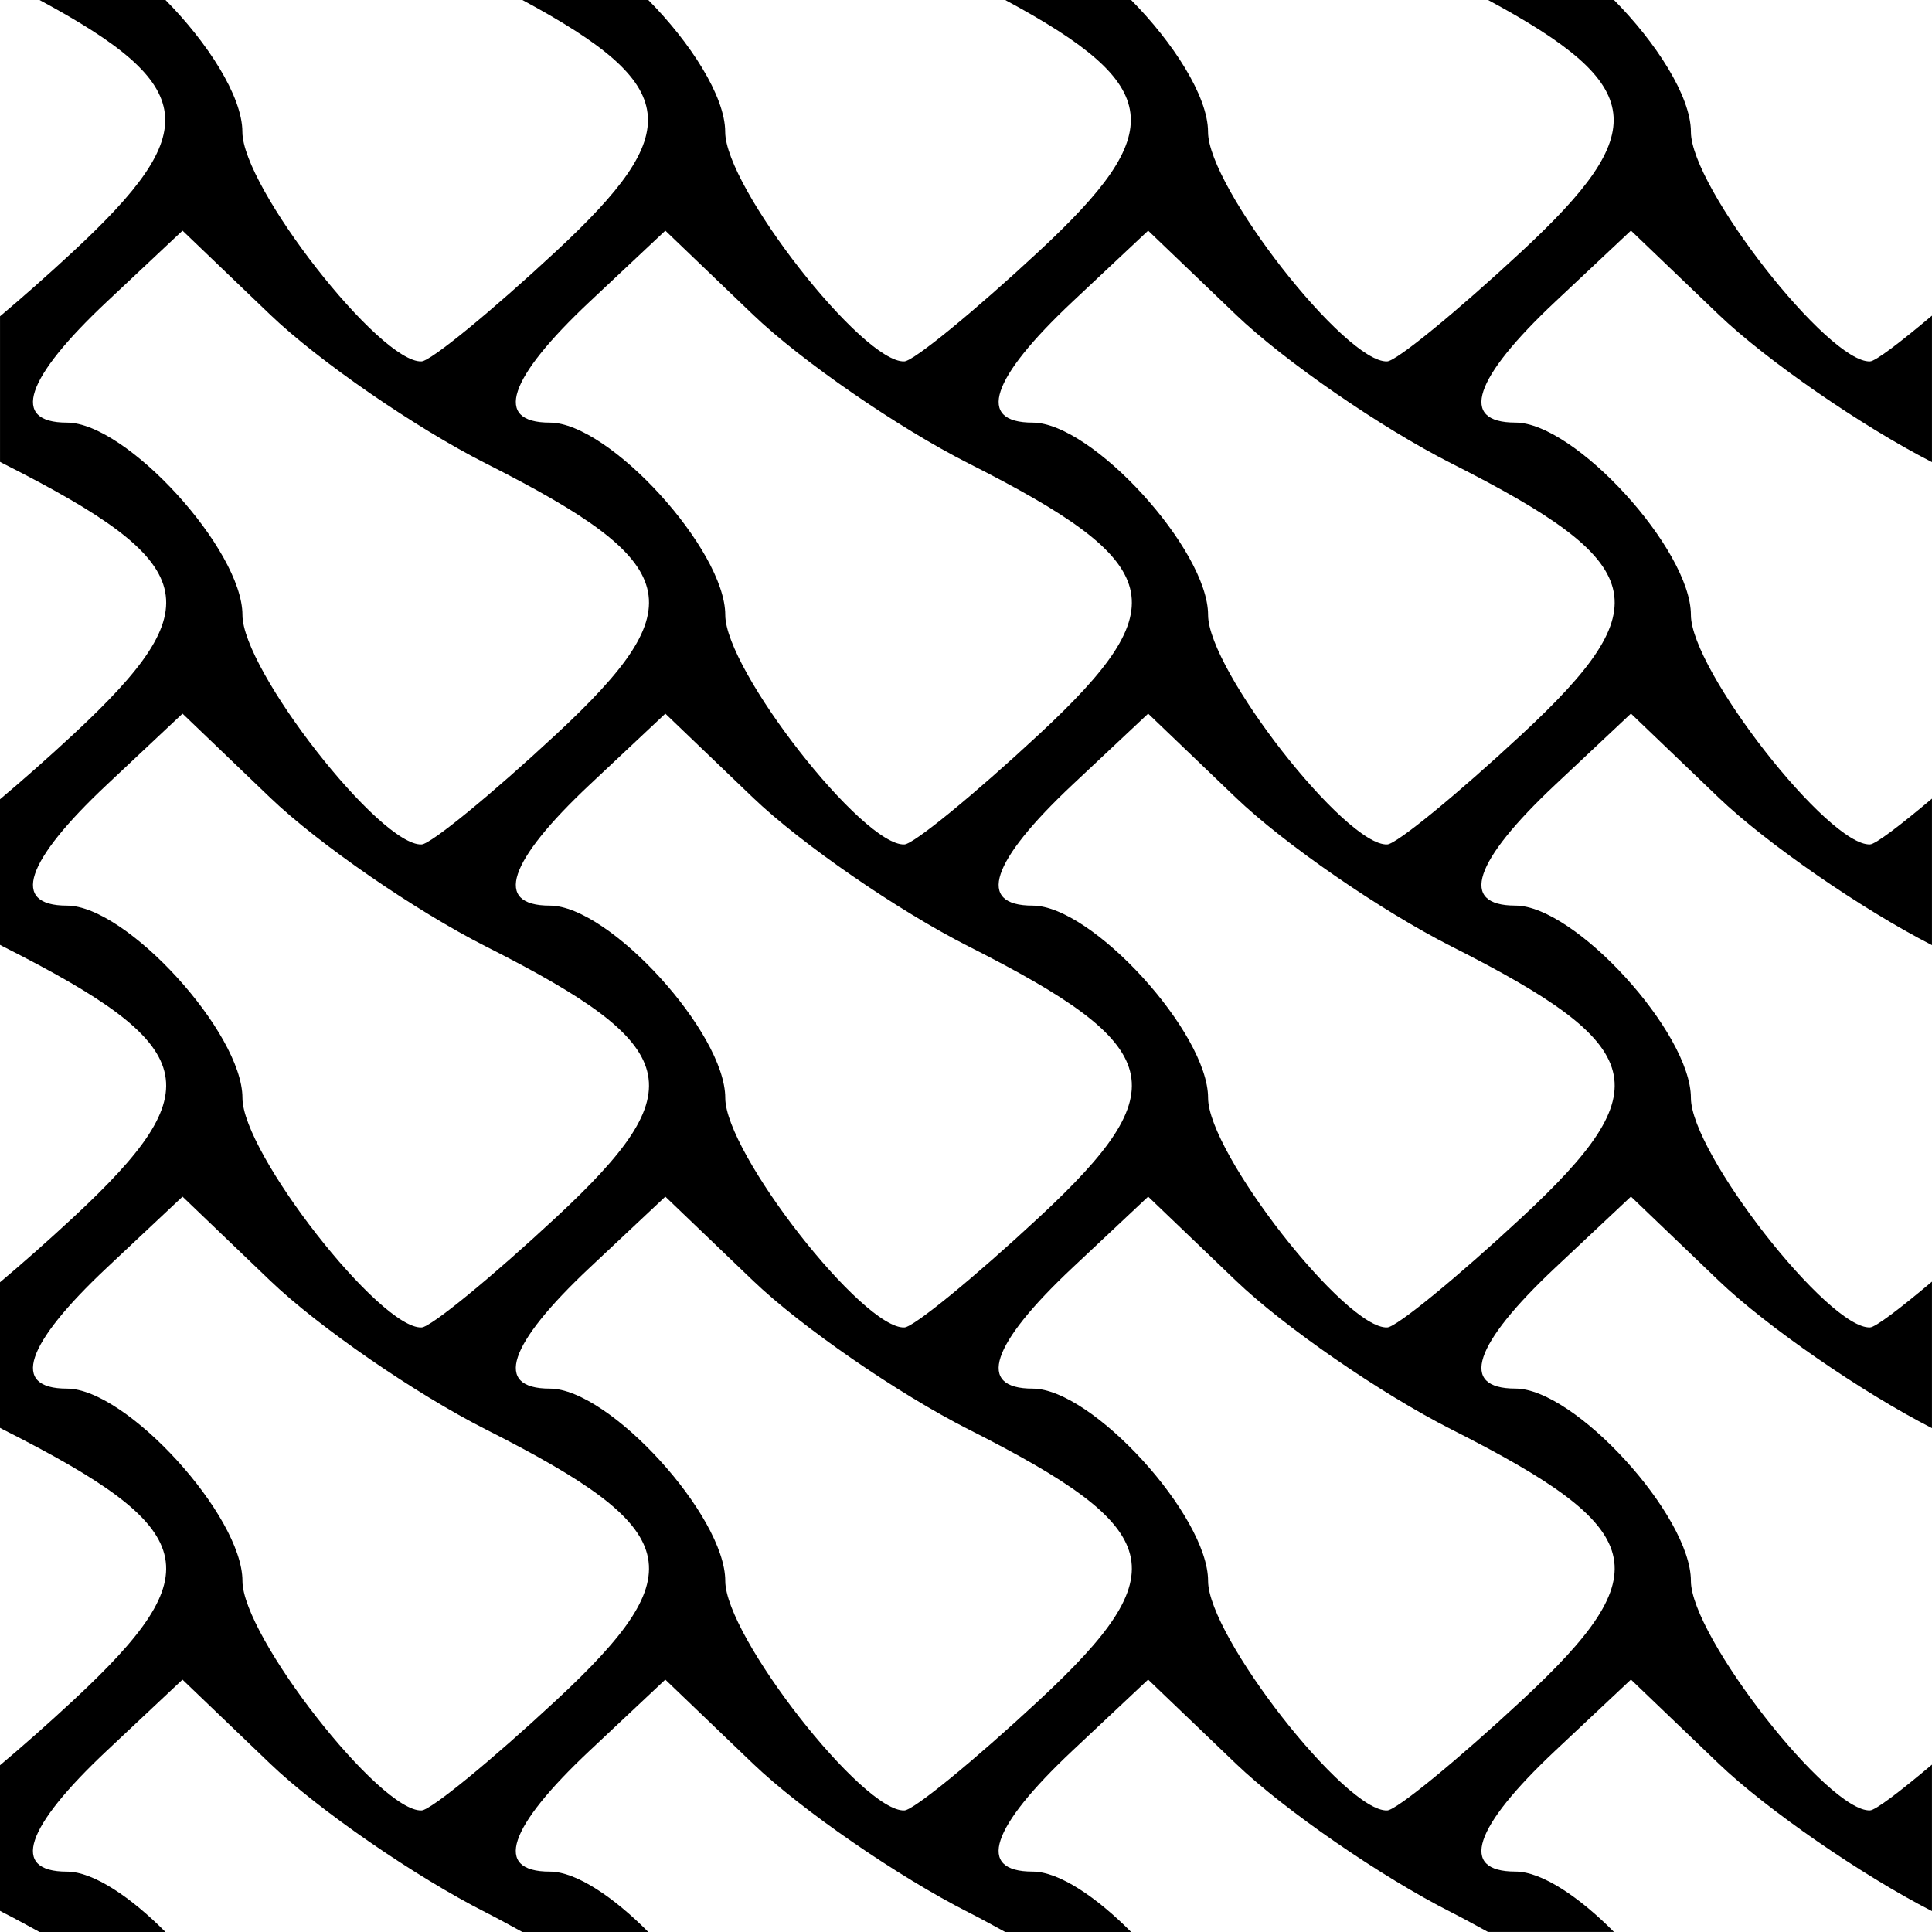 <?xml version="1.0" encoding="UTF-8" standalone="no"?>
<!-- Created with Inkscape (http://www.inkscape.org/) -->

<svg
   xmlns:dc="http://purl.org/dc/elements/1.1/"
   xmlns:cc="http://creativecommons.org/ns#"
   xmlns:rdf="http://www.w3.org/1999/02/22-rdf-syntax-ns#"
   xmlns:svg="http://www.w3.org/2000/svg"
   xmlns="http://www.w3.org/2000/svg"
   xmlns:sodipodi="http://sodipodi.sourceforge.net/DTD/sodipodi-0.dtd"
   xmlns:inkscape="http://www.inkscape.org/namespaces/inkscape"
   width="96"
   height="96"
   viewBox="0 0 96 96"
   id="svg2"
   version="1.1"
   inkscape:version="0.92.4 5da689c313, 2019-01-14"
   sodipodi:docname="pattern-23.svg">
  <defs
     id="defs4" />
  <sodipodi:namedview
     id="base"
     pagecolor="#ffffff"
     bordercolor="#666666"
     borderopacity="1.0"
     inkscape:pageopacity="0.0"
     inkscape:pageshadow="2"
     inkscape:zoom="3.8541667"
     inkscape:cx="-57.989188"
     inkscape:cy="48"
     inkscape:document-units="px"
     inkscape:current-layer="layer1"
     showgrid="false"
     units="px"
     inkscape:showpageshadow="false"
     inkscape:window-width="1919"
     inkscape:window-height="1026"
     inkscape:window-x="1"
     inkscape:window-y="28"
     inkscape:window-maximized="1" />
  <g
     inkscape:label="Livello 1"
     inkscape:groupmode="layer"
     id="layer1"
     transform="translate(0,-956.362)">
    <path
       inkscape:connector-curvature="0"
       style="fill:#000000;stroke-width:4.535"
       d="m 1.966,956.363 c 7.949,4.281 8.081,6.536 1.683,12.483 -1.321,1.228 -2.559,2.314 -3.648,3.232 v 7.233 c 0.052,0.027 0.11,0.06 0.161,0.086 9.82,4.964 10.362,7.059 3.487,13.449 -1.321,1.228 -2.559,2.314 -3.649,3.232 v 7.233 c 0.052,0.028 0.11,0.06 0.161,0.086 9.82,4.964 10.362,7.059 3.487,13.449 -1.321,1.228 -2.559,2.314 -3.648,3.232 v 7.233 c 0.052,0.028 0.11,0.06 0.161,0.086 9.82,4.964 10.362,7.059 3.487,13.449 -1.321,1.228 -2.559,2.314 -3.649,3.232 v 7.233 c 0.052,0.028 0.11,0.06 0.161,0.086 0.681,0.345 1.212,0.647 1.804,0.966 h 6.258 c -1.685,-1.699 -3.57,-3 -4.897,-3 -2.81,0 -2.089,-2.182 1.983,-6.009 l 3.759,-3.532 4.359,4.178 c 2.398,2.298 7.224,5.627 10.725,7.396 0.681,0.345 1.212,0.647 1.804,0.966 h 6.258 c -1.684,-1.699 -3.568,-3 -4.895,-3 -2.81,0 -2.091,-2.182 1.981,-6.009 l 3.759,-3.532 4.359,4.178 c 2.398,2.298 7.224,5.627 10.725,7.396 0.681,0.345 1.212,0.647 1.804,0.966 h 6.258 c -1.684,-1.699 -3.568,-3 -4.895,-3 -2.81,0 -2.091,-2.182 1.981,-6.009 l 3.759,-3.532 4.361,4.178 c 2.398,2.298 7.222,5.627 10.723,7.396 0.681,0.345 1.212,0.647 1.804,0.966 h 6.26 c -1.684,-1.699 -3.57,-3 -4.897,-3 -2.81,0 -2.091,-2.182 1.981,-6.009 l 3.759,-3.532 4.361,4.178 c 2.37,2.271 7.107,5.543 10.597,7.328 v -7.279 c -1.58,1.333 -2.8,2.262 -3.075,2.274 -2.06,0.098 -8.903,-8.667 -8.903,-11.404 0,-3.237 -5.766,-9.556 -8.72,-9.556 -2.81,0 -2.091,-2.182 1.981,-6.009 l 3.759,-3.531 4.361,4.178 c 2.37,2.271 7.107,5.543 10.597,7.328 v -7.279 c -1.58,1.333 -2.8,2.262 -3.075,2.274 -2.06,0.098 -8.903,-8.667 -8.903,-11.404 0,-3.237 -5.766,-9.556 -8.72,-9.556 -2.81,0 -2.091,-2.182 1.981,-6.009 l 3.759,-3.532 4.361,4.178 c 2.37,2.271 7.107,5.543 10.597,7.328 v -7.279 c -1.58,1.333 -2.8,2.262 -3.075,2.274 -2.06,0.098 -8.903,-8.667 -8.903,-11.404 0,-3.237 -5.766,-9.556 -8.72,-9.556 -2.81,0 -2.091,-2.182 1.981,-6.009 l 3.759,-3.532 4.361,4.178 c 2.37,2.271 7.107,5.543 10.597,7.328 v -7.279 c -1.58,1.333 -2.8,2.262 -3.075,2.274 -2.06,0.099 -8.903,-8.667 -8.903,-11.404 8e-5,-1.782 -1.759,-4.474 -3.823,-6.556 h -6.26 c 7.949,4.281 8.083,6.536 1.685,12.483 -3.216,2.99 -6.228,5.456 -6.693,5.477 -2.06,0.099 -8.903,-8.667 -8.903,-11.404 0,-1.782 -1.759,-4.474 -3.823,-6.556 h -6.258 c 7.949,4.281 8.083,6.536 1.685,12.483 -3.216,2.99 -6.228,5.456 -6.693,5.477 -2.06,0.099 -8.903,-8.667 -8.903,-11.404 0,-1.782 -1.759,-4.474 -3.823,-6.556 h -6.258 c 7.949,4.281 8.081,6.536 1.683,12.483 -3.216,2.99 -6.226,5.456 -6.69,5.477 -2.06,0.099 -8.903,-8.667 -8.903,-11.404 0,-1.782 -1.759,-4.474 -3.823,-6.556 z m 7.103,11.459 4.359,4.178 c 2.398,2.298 7.224,5.627 10.725,7.396 9.82,4.964 10.362,7.059 3.487,13.449 -3.216,2.989 -6.226,5.456 -6.69,5.477 -2.06,0.098 -8.903,-8.667 -8.903,-11.404 0,-3.237 -5.766,-9.556 -8.72,-9.556 -2.81,0 -2.089,-2.182 1.983,-6.009 z m 23.991,0 4.359,4.178 c 2.398,2.298 7.224,5.627 10.725,7.396 9.82,4.964 10.365,7.059 3.49,13.449 -3.216,2.989 -6.228,5.456 -6.693,5.477 -2.06,0.098 -8.903,-8.667 -8.903,-11.404 0,-3.237 -5.764,-9.556 -8.718,-9.556 -2.81,0 -2.091,-2.182 1.981,-6.009 z m 23.991,0 4.361,4.178 c 2.398,2.298 7.222,5.627 10.723,7.396 9.82,4.964 10.365,7.059 3.49,13.449 -3.216,2.989 -6.228,5.456 -6.693,5.477 -2.06,0.098 -8.903,-8.667 -8.903,-11.404 0,-3.237 -5.764,-9.556 -8.718,-9.556 -2.81,0 -2.091,-2.182 1.981,-6.009 z m -47.982,24 4.359,4.178 c 2.398,2.298 7.224,5.627 10.725,7.396 9.82,4.964 10.362,7.059 3.487,13.449 -3.216,2.99 -6.226,5.456 -6.69,5.477 -2.06,0.098 -8.903,-8.667 -8.903,-11.404 0,-3.237 -5.766,-9.556 -8.72,-9.556 -2.81,0 -2.089,-2.182 1.983,-6.009 z m 23.991,0 4.359,4.178 c 2.398,2.298 7.224,5.627 10.725,7.396 9.82,4.964 10.365,7.059 3.49,13.449 -3.216,2.99 -6.228,5.456 -6.693,5.477 -2.06,0.098 -8.903,-8.667 -8.903,-11.404 0,-3.237 -5.764,-9.556 -8.718,-9.556 -2.81,0 -2.091,-2.182 1.981,-6.009 z m 23.991,0 4.361,4.178 c 2.398,2.298 7.222,5.627 10.723,7.396 9.82,4.964 10.365,7.059 3.49,13.449 -3.216,2.99 -6.228,5.456 -6.693,5.477 -2.06,0.098 -8.903,-8.667 -8.903,-11.404 0,-3.237 -5.764,-9.556 -8.718,-9.556 -2.81,0 -2.091,-2.182 1.981,-6.009 z m -47.982,24 4.359,4.178 c 2.398,2.298 7.224,5.627 10.725,7.396 9.82,4.964 10.362,7.059 3.487,13.449 -3.216,2.989 -6.226,5.456 -6.69,5.477 -2.06,0.098 -8.903,-8.667 -8.903,-11.404 0,-3.237 -5.766,-9.556 -8.72,-9.556 -2.81,0 -2.089,-2.182 1.983,-6.009 z m 23.991,0 4.359,4.178 c 2.398,2.298 7.224,5.627 10.725,7.396 9.82,4.964 10.365,7.059 3.49,13.449 -3.216,2.989 -6.228,5.456 -6.693,5.477 -2.06,0.098 -8.903,-8.667 -8.903,-11.404 0,-3.237 -5.764,-9.556 -8.718,-9.556 -2.81,0 -2.091,-2.182 1.981,-6.009 z m 23.991,0 4.361,4.178 c 2.398,2.298 7.222,5.627 10.723,7.396 9.82,4.964 10.365,7.059 3.49,13.449 -3.216,2.989 -6.228,5.456 -6.693,5.477 -2.06,0.098 -8.903,-8.667 -8.903,-11.404 0,-3.237 -5.764,-9.556 -8.718,-9.556 -2.81,0 -2.091,-2.182 1.981,-6.009 z"
       id="path5214" />
  </g>
</svg>
